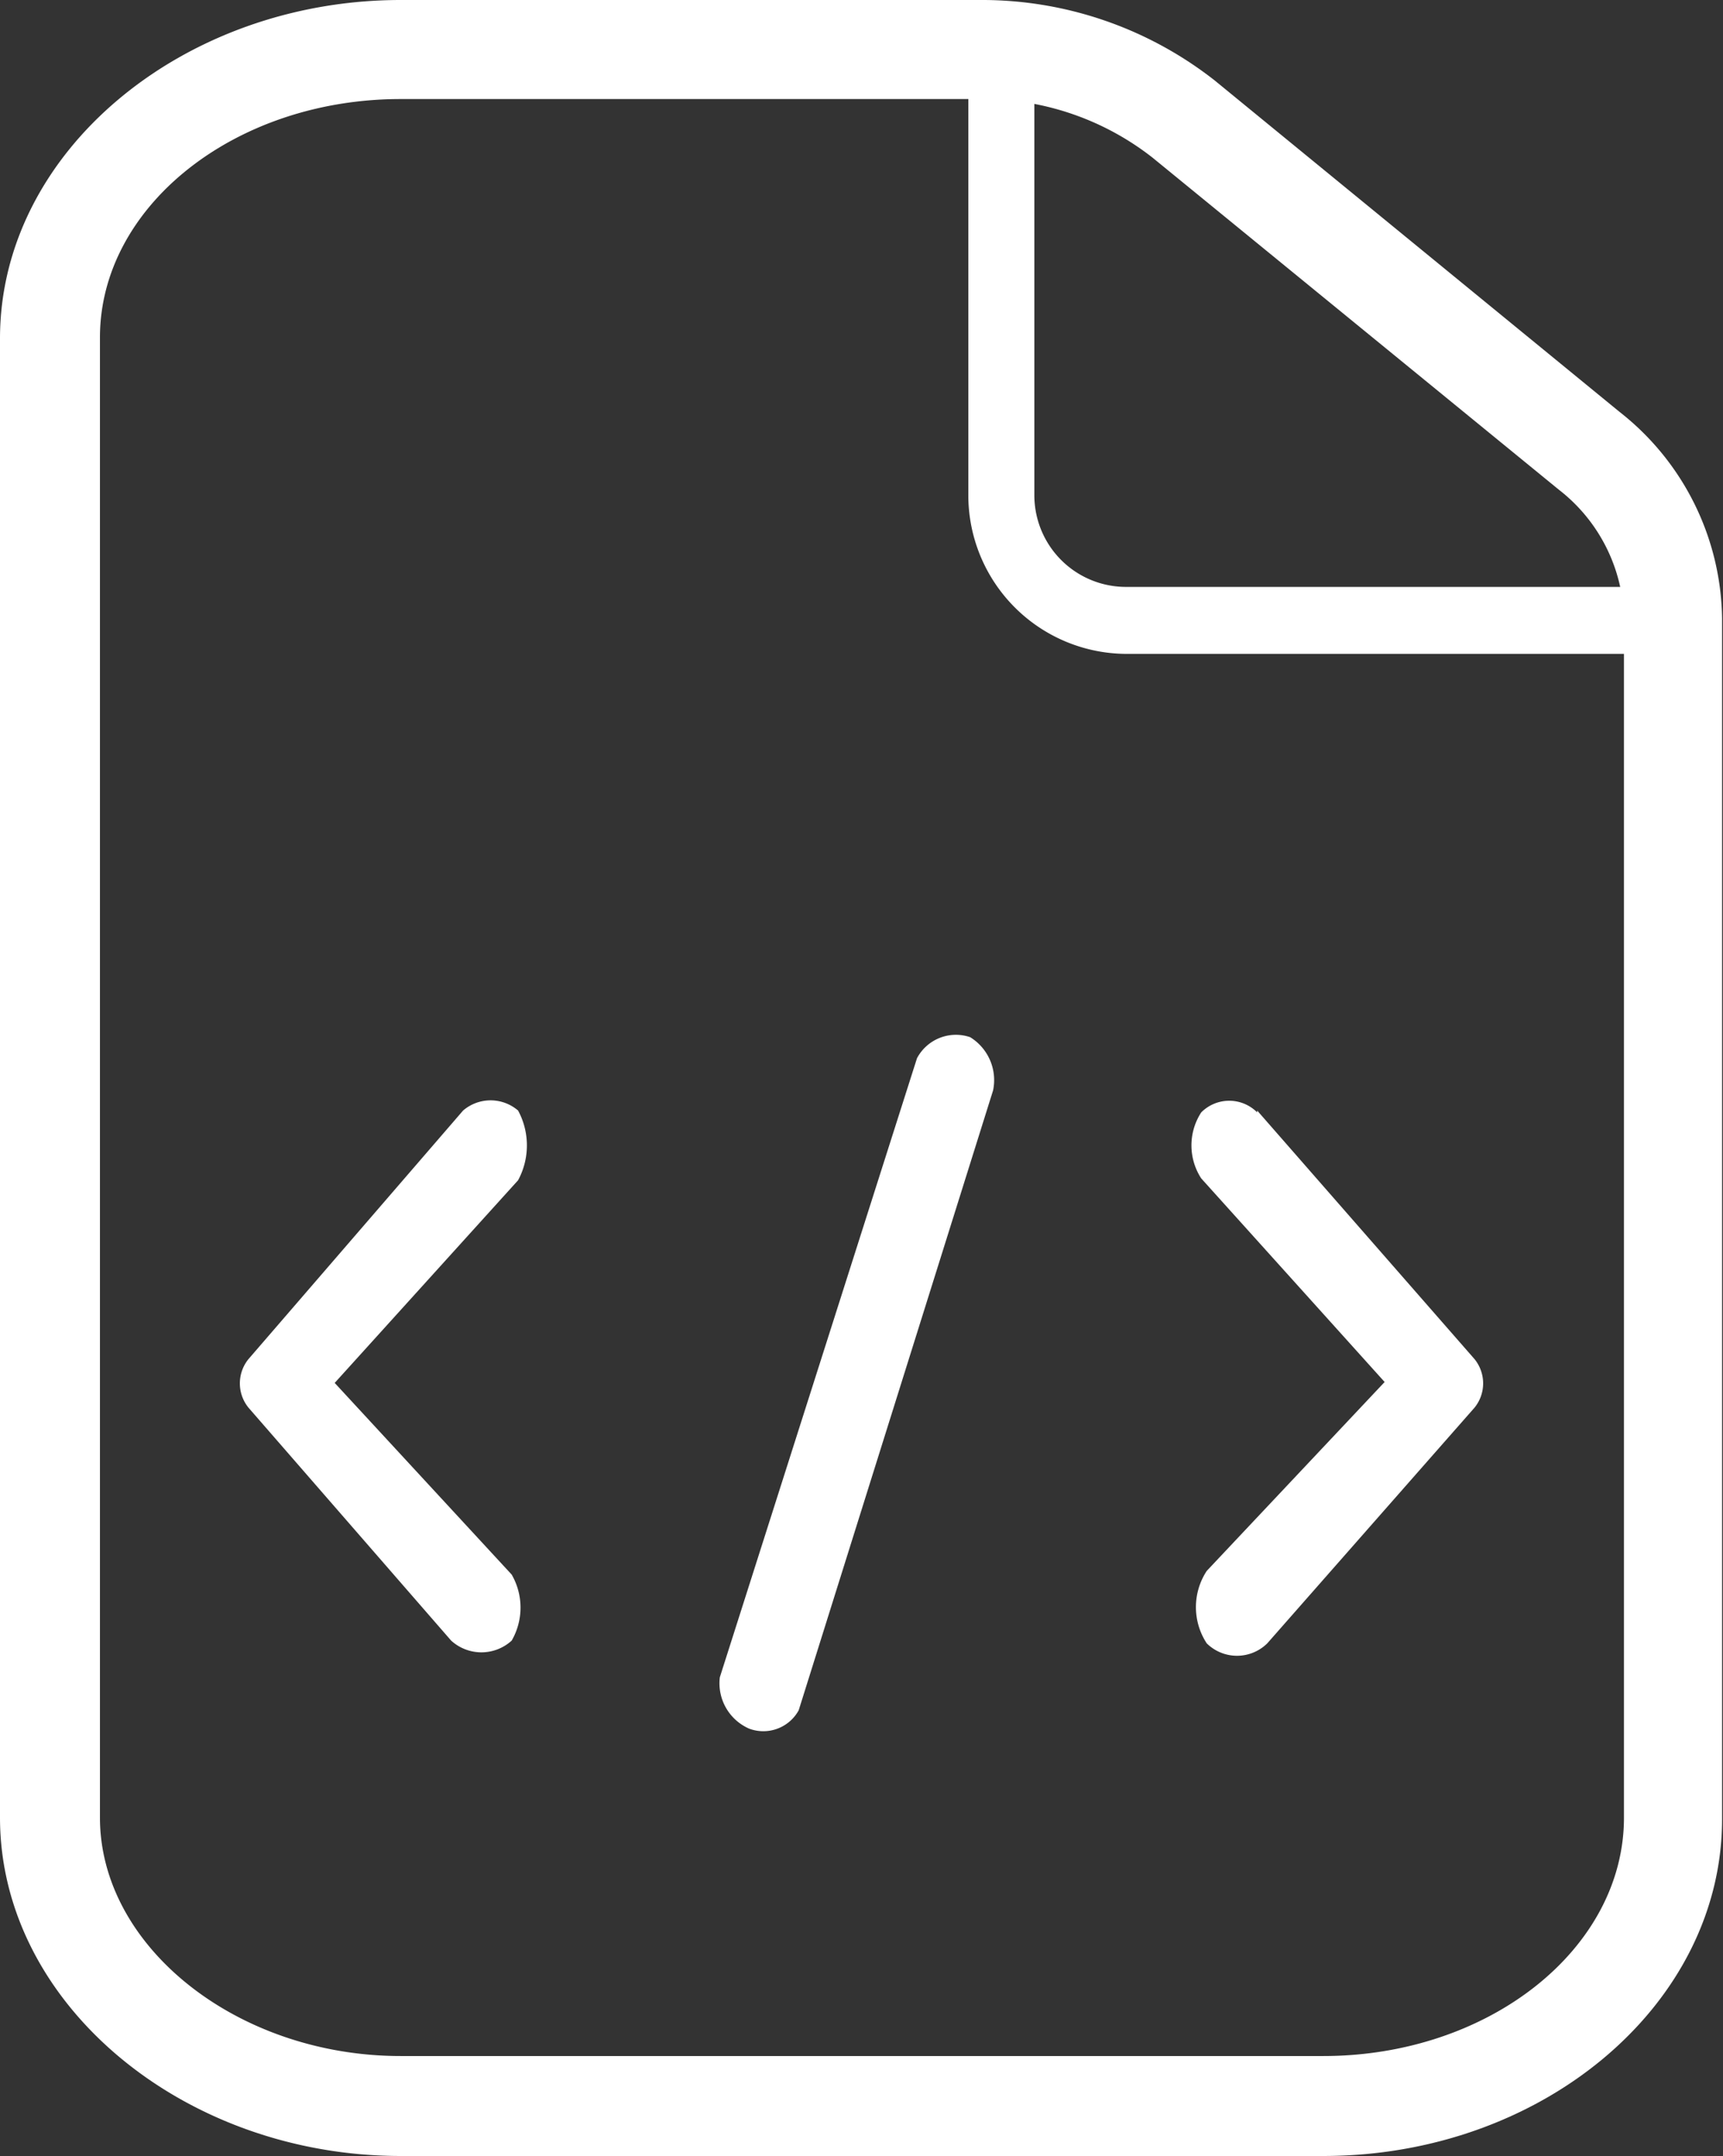 <svg id="图层_1" data-name="图层 1" xmlns="http://www.w3.org/2000/svg" viewBox="0 0 18.79 23.51"><rect x="0" y="0" width="18.79" height="23.51" fill="#333333" stroke="none"/><defs><style>.cls-1{fill:#fff;}</style></defs><title>未标题-2</title><g id="图层_2" data-name="图层 2"><g id="图层_1-2" data-name="图层 1-2"><path class="cls-1" d="M5.05,12.11a.46.46,0,0,1,.6,0,.8.8,0,0,1,0,.76l-2,2.21,1.93,2.09a.72.72,0,0,1,0,.72.49.49,0,0,1-.66,0L2.71,15.35a.42.42,0,0,1,0-.53Z"/><path class="cls-1" d="M13.71,12.11l2.37,2.71a.42.42,0,0,1,0,.53l-2.26,2.57a.47.47,0,0,1-.66,0,.72.72,0,0,1,0-.79l1.94-2.06-2-2.22a.66.66,0,0,1,0-.72.43.43,0,0,1,.61,0h0Z"/><path class="cls-1" d="M10,11.54a.48.48,0,0,1,.58-.23.55.55,0,0,1,.25.58L8.71,18.65a.44.44,0,0,1-.54.2.54.54,0,0,1-.32-.56Z"/><path class="cls-1" d="M14.43,23.51H4.37C2,23.51,0,21.85,0,19.82V3.69C0,1.65,2,0,4.37,0h6.31a4.11,4.11,0,0,1,2.57.88l4.41,3.61a2.91,2.91,0,0,1,1.12,2.25V19.82C18.79,21.85,16.83,23.51,14.43,23.51ZM10.72,1.08H4.37c-1.81,0-3.28,1.17-3.28,2.6V19.82c0,1.41,1.5,2.6,3.28,2.6H14.43c1.81,0,3.28-1.17,3.28-2.6V6.75A1.83,1.83,0,0,0,17,5.34L12.57,1.72A3,3,0,0,0,10.72,1.08Z"/><path class="cls-1" d="M18.18,7.13H12.26a1.73,1.73,0,0,1-1.7-1.72V.54a.36.36,0,1,1,.72,0V5.4a1,1,0,0,0,1,1h5.91a.36.36,0,1,1,0,.72Z"/></g></g></svg>
